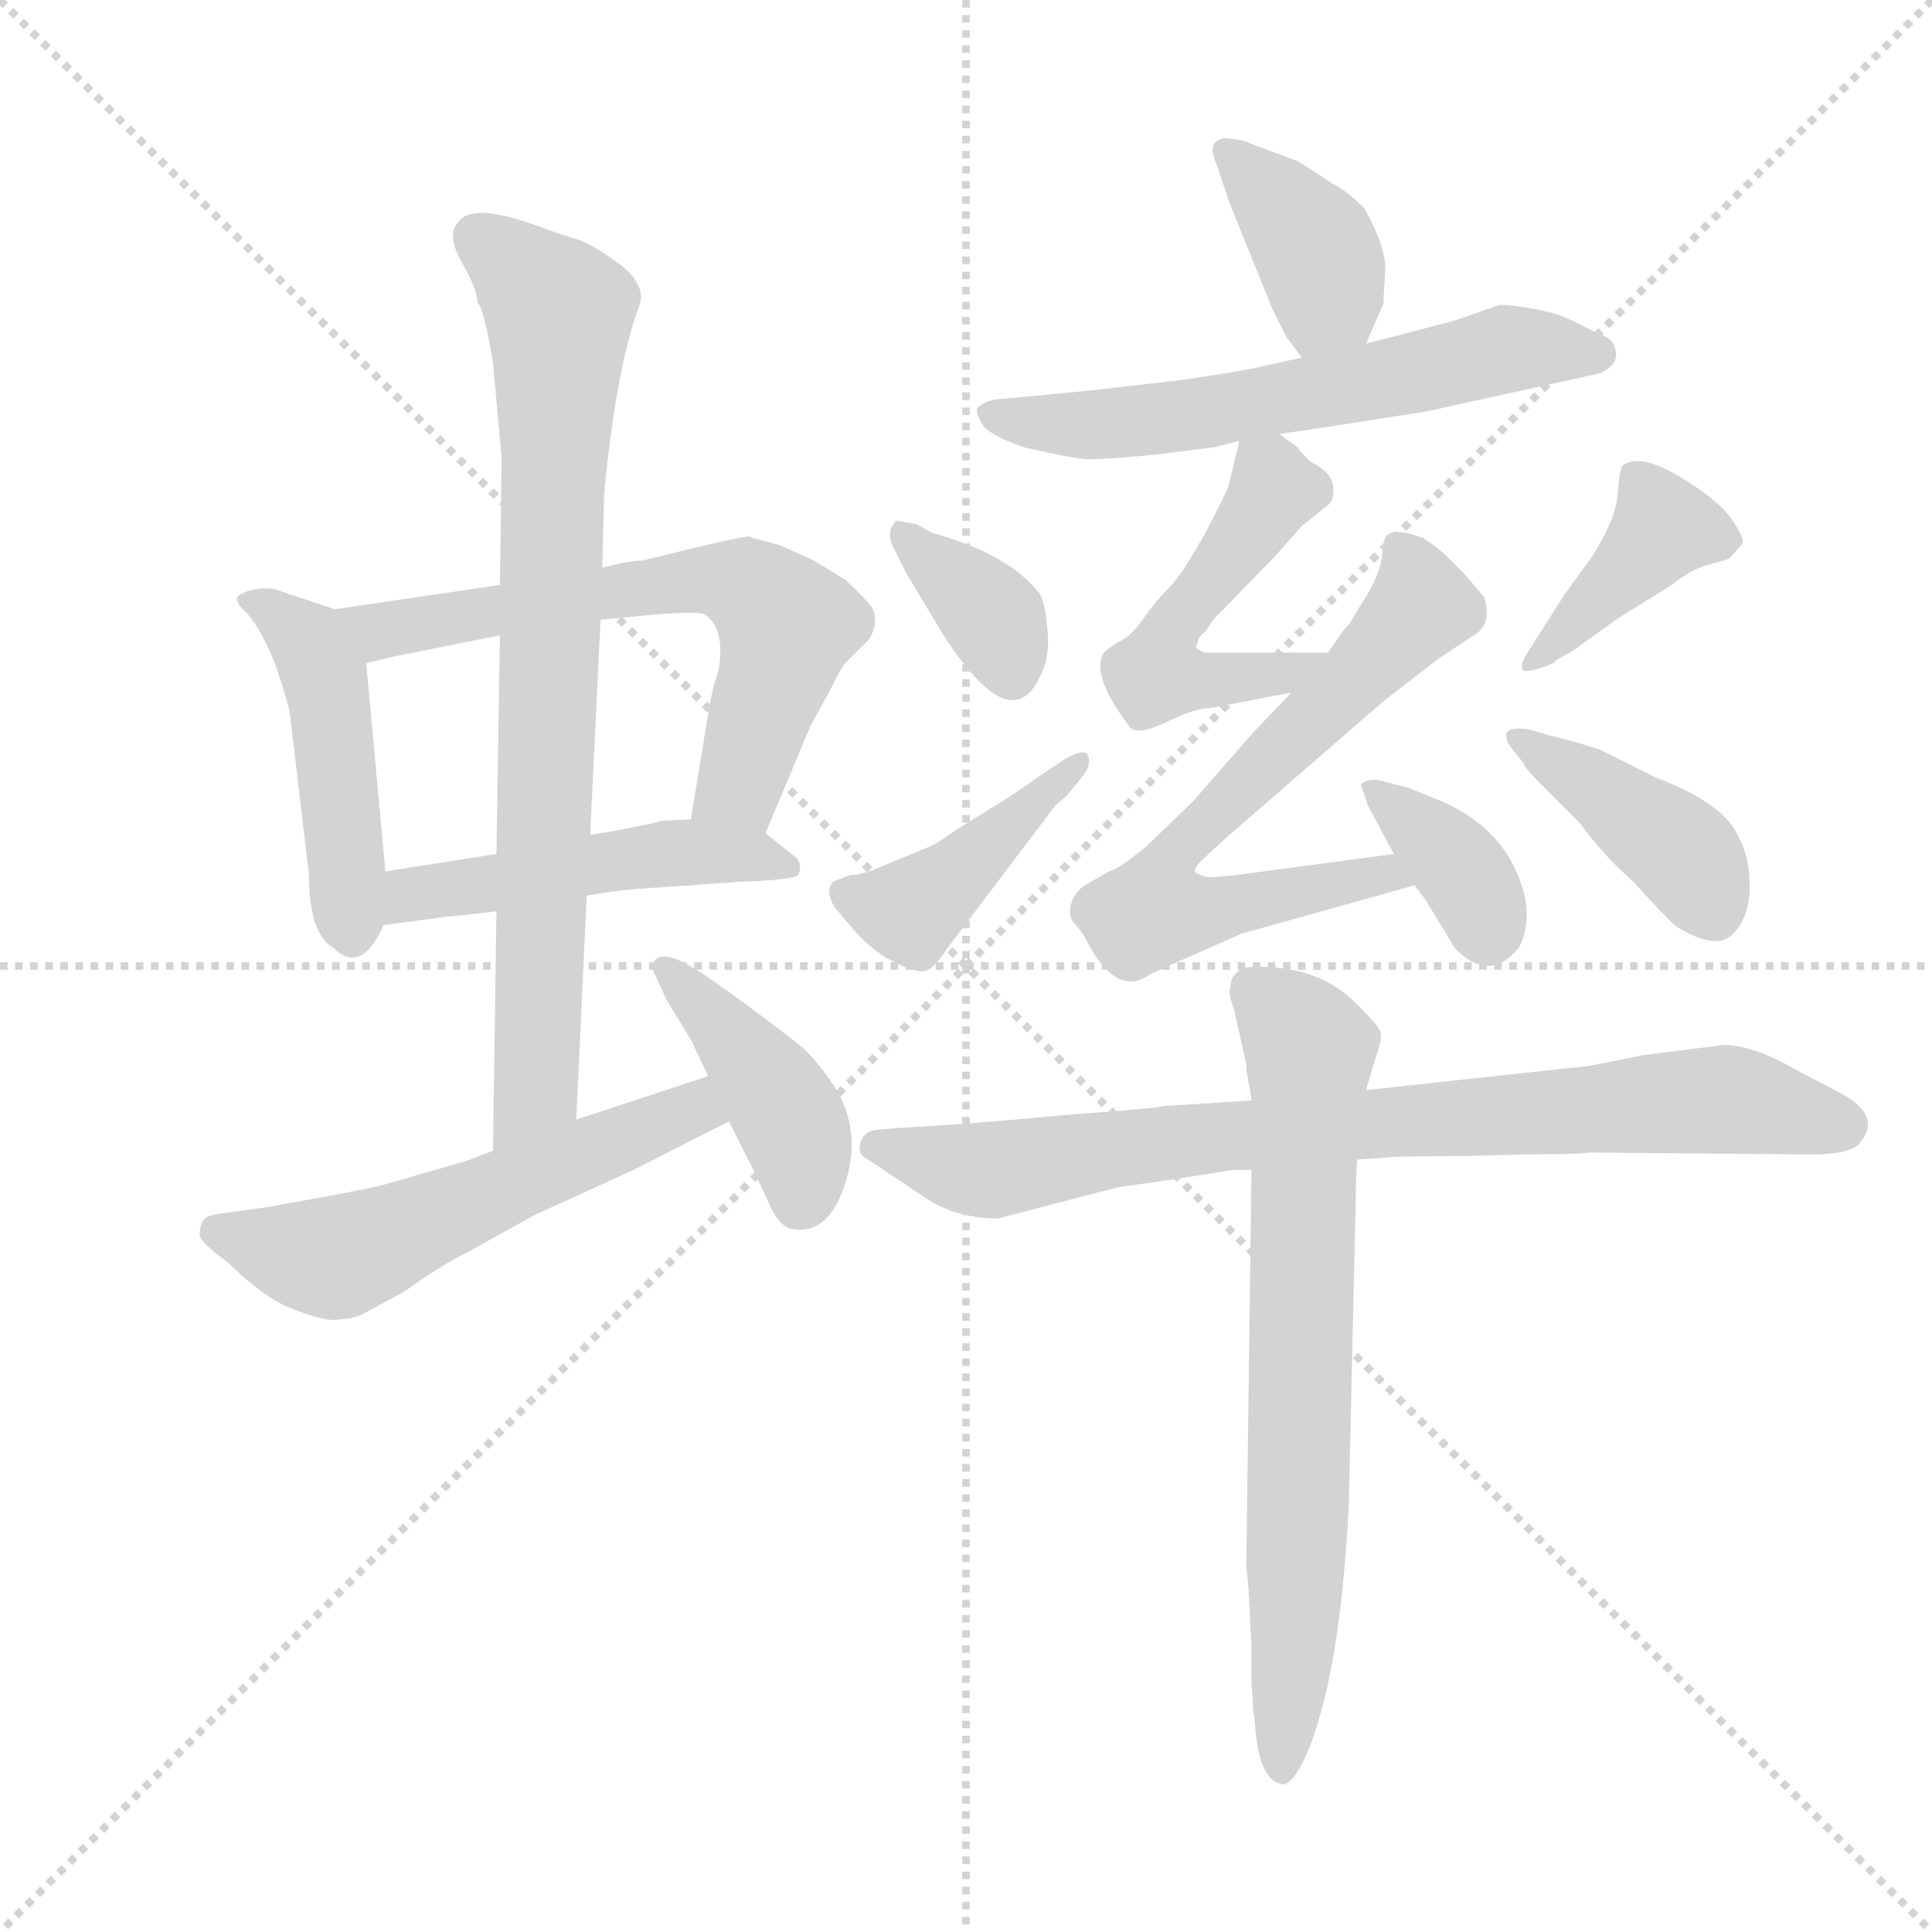 <svg version="1.1" viewBox="0 0 1024 1024" xmlns="http://www.w3.org/2000/svg">
  <g stroke="lightgray" stroke-dasharray="1,1" stroke-width="1" transform="scale(4, 4)">
    <line x1="0" y1="0" x2="256" y2="256"></line>
    <line x1="256" y1="0" x2="0" y2="256"></line>
    <line x1="128" y1="0" x2="128" y2="256"></line>
    <line x1="0" y1="128" x2="256" y2="128"></line>
  </g>
  <g transform="scale(0.92, -0.92) translate(60, -850)">
    <style type="text/css">
      
        @keyframes keyframes0 {
          from {
            stroke: blue;
            stroke-dashoffset: 461;
            stroke-width: 128;
          }
          60% {
            animation-timing-function: step-end;
            stroke: blue;
            stroke-dashoffset: 0;
            stroke-width: 128;
          }
          to {
            stroke: black;
            stroke-width: 1024;
          }
        }
        #make-me-a-hanzi-animation-0 {
          animation: keyframes0 0.625s both;
          animation-delay: 0s;
          animation-timing-function: linear;
        }
      
        @keyframes keyframes1 {
          from {
            stroke: blue;
            stroke-dashoffset: 642;
            stroke-width: 128;
          }
          68% {
            animation-timing-function: step-end;
            stroke: blue;
            stroke-dashoffset: 0;
            stroke-width: 128;
          }
          to {
            stroke: black;
            stroke-width: 1024;
          }
        }
        #make-me-a-hanzi-animation-1 {
          animation: keyframes1 0.772s both;
          animation-delay: 0.625s;
          animation-timing-function: linear;
        }
      
        @keyframes keyframes2 {
          from {
            stroke: blue;
            stroke-dashoffset: 490;
            stroke-width: 128;
          }
          61% {
            animation-timing-function: step-end;
            stroke: blue;
            stroke-dashoffset: 0;
            stroke-width: 128;
          }
          to {
            stroke: black;
            stroke-width: 1024;
          }
        }
        #make-me-a-hanzi-animation-2 {
          animation: keyframes2 0.649s both;
          animation-delay: 1.398s;
          animation-timing-function: linear;
        }
      
        @keyframes keyframes3 {
          from {
            stroke: blue;
            stroke-dashoffset: 800;
            stroke-width: 128;
          }
          72% {
            animation-timing-function: step-end;
            stroke: blue;
            stroke-dashoffset: 0;
            stroke-width: 128;
          }
          to {
            stroke: black;
            stroke-width: 1024;
          }
        }
        #make-me-a-hanzi-animation-3 {
          animation: keyframes3 0.901s both;
          animation-delay: 2.046s;
          animation-timing-function: linear;
        }
      
        @keyframes keyframes4 {
          from {
            stroke: blue;
            stroke-dashoffset: 560;
            stroke-width: 128;
          }
          65% {
            animation-timing-function: step-end;
            stroke: blue;
            stroke-dashoffset: 0;
            stroke-width: 128;
          }
          to {
            stroke: black;
            stroke-width: 1024;
          }
        }
        #make-me-a-hanzi-animation-4 {
          animation: keyframes4 0.706s both;
          animation-delay: 2.947s;
          animation-timing-function: linear;
        }
      
        @keyframes keyframes5 {
          from {
            stroke: blue;
            stroke-dashoffset: 417;
            stroke-width: 128;
          }
          58% {
            animation-timing-function: step-end;
            stroke: blue;
            stroke-dashoffset: 0;
            stroke-width: 128;
          }
          to {
            stroke: black;
            stroke-width: 1024;
          }
        }
        #make-me-a-hanzi-animation-5 {
          animation: keyframes5 0.589s both;
          animation-delay: 3.653s;
          animation-timing-function: linear;
        }
      
        @keyframes keyframes6 {
          from {
            stroke: blue;
            stroke-dashoffset: 384;
            stroke-width: 128;
          }
          56% {
            animation-timing-function: step-end;
            stroke: blue;
            stroke-dashoffset: 0;
            stroke-width: 128;
          }
          to {
            stroke: black;
            stroke-width: 1024;
          }
        }
        #make-me-a-hanzi-animation-6 {
          animation: keyframes6 0.562s both;
          animation-delay: 4.243s;
          animation-timing-function: linear;
        }
      
        @keyframes keyframes7 {
          from {
            stroke: blue;
            stroke-dashoffset: 610;
            stroke-width: 128;
          }
          67% {
            animation-timing-function: step-end;
            stroke: blue;
            stroke-dashoffset: 0;
            stroke-width: 128;
          }
          to {
            stroke: black;
            stroke-width: 1024;
          }
        }
        #make-me-a-hanzi-animation-7 {
          animation: keyframes7 0.746s both;
          animation-delay: 4.805s;
          animation-timing-function: linear;
        }
      
        @keyframes keyframes8 {
          from {
            stroke: blue;
            stroke-dashoffset: 499;
            stroke-width: 128;
          }
          62% {
            animation-timing-function: step-end;
            stroke: blue;
            stroke-dashoffset: 0;
            stroke-width: 128;
          }
          to {
            stroke: black;
            stroke-width: 1024;
          }
        }
        #make-me-a-hanzi-animation-8 {
          animation: keyframes8 0.656s both;
          animation-delay: 5.551s;
          animation-timing-function: linear;
        }
      
        @keyframes keyframes9 {
          from {
            stroke: blue;
            stroke-dashoffset: 673;
            stroke-width: 128;
          }
          69% {
            animation-timing-function: step-end;
            stroke: blue;
            stroke-dashoffset: 0;
            stroke-width: 128;
          }
          to {
            stroke: black;
            stroke-width: 1024;
          }
        }
        #make-me-a-hanzi-animation-9 {
          animation: keyframes9 0.798s both;
          animation-delay: 6.208s;
          animation-timing-function: linear;
        }
      
        @keyframes keyframes10 {
          from {
            stroke: blue;
            stroke-dashoffset: 362;
            stroke-width: 128;
          }
          54% {
            animation-timing-function: step-end;
            stroke: blue;
            stroke-dashoffset: 0;
            stroke-width: 128;
          }
          to {
            stroke: black;
            stroke-width: 1024;
          }
        }
        #make-me-a-hanzi-animation-10 {
          animation: keyframes10 0.545s both;
          animation-delay: 7.005s;
          animation-timing-function: linear;
        }
      
        @keyframes keyframes11 {
          from {
            stroke: blue;
            stroke-dashoffset: 359;
            stroke-width: 128;
          }
          54% {
            animation-timing-function: step-end;
            stroke: blue;
            stroke-dashoffset: 0;
            stroke-width: 128;
          }
          to {
            stroke: black;
            stroke-width: 1024;
          }
        }
        #make-me-a-hanzi-animation-11 {
          animation: keyframes11 0.542s both;
          animation-delay: 7.55s;
          animation-timing-function: linear;
        }
      
        @keyframes keyframes12 {
          from {
            stroke: blue;
            stroke-dashoffset: 420;
            stroke-width: 128;
          }
          58% {
            animation-timing-function: step-end;
            stroke: blue;
            stroke-dashoffset: 0;
            stroke-width: 128;
          }
          to {
            stroke: black;
            stroke-width: 1024;
          }
        }
        #make-me-a-hanzi-animation-12 {
          animation: keyframes12 0.592s both;
          animation-delay: 8.092s;
          animation-timing-function: linear;
        }
      
        @keyframes keyframes13 {
          from {
            stroke: blue;
            stroke-dashoffset: 403;
            stroke-width: 128;
          }
          57% {
            animation-timing-function: step-end;
            stroke: blue;
            stroke-dashoffset: 0;
            stroke-width: 128;
          }
          to {
            stroke: black;
            stroke-width: 1024;
          }
        }
        #make-me-a-hanzi-animation-13 {
          animation: keyframes13 0.578s both;
          animation-delay: 8.684s;
          animation-timing-function: linear;
        }
      
        @keyframes keyframes14 {
          from {
            stroke: blue;
            stroke-dashoffset: 410;
            stroke-width: 128;
          }
          57% {
            animation-timing-function: step-end;
            stroke: blue;
            stroke-dashoffset: 0;
            stroke-width: 128;
          }
          to {
            stroke: black;
            stroke-width: 1024;
          }
        }
        #make-me-a-hanzi-animation-14 {
          animation: keyframes14 0.584s both;
          animation-delay: 9.262s;
          animation-timing-function: linear;
        }
      
        @keyframes keyframes15 {
          from {
            stroke: blue;
            stroke-dashoffset: 818;
            stroke-width: 128;
          }
          73% {
            animation-timing-function: step-end;
            stroke: blue;
            stroke-dashoffset: 0;
            stroke-width: 128;
          }
          to {
            stroke: black;
            stroke-width: 1024;
          }
        }
        #make-me-a-hanzi-animation-15 {
          animation: keyframes15 0.916s both;
          animation-delay: 9.845s;
          animation-timing-function: linear;
        }
      
        @keyframes keyframes16 {
          from {
            stroke: blue;
            stroke-dashoffset: 721;
            stroke-width: 128;
          }
          70% {
            animation-timing-function: step-end;
            stroke: blue;
            stroke-dashoffset: 0;
            stroke-width: 128;
          }
          to {
            stroke: black;
            stroke-width: 1024;
          }
        }
        #make-me-a-hanzi-animation-16 {
          animation: keyframes16 0.837s both;
          animation-delay: 10.761s;
          animation-timing-function: linear;
        }
      
    </style>
    
      <path d="M 133 499 L 100 510 Q 99 511 91 511 Q 82 510 80 508 Q 72 506 82 497 Q 91 487 99 466 Q 106 445 107 439 L 118 346 Q 118 312 132 304 Q 148 288 161 317 L 162 348 L 151 468 C 149 494 149 494 133 499 Z" fill="lightgray"></path>
    
      <path d="M 310 527 Q 303 527 287 523 L 228 513 L 133 499 C 103 495 122 461 151 468 L 168 472 L 228 484 L 286 493 L 318 496 Q 344 498 346 496 Q 358 488 354 464 Q 350 452 348 439 L 338 378 C 333 348 369 342 381 370 L 407 432 L 418 452 Q 425 466 427 468 L 441 482 Q 446 491 443 499 Q 439 505 427 516 L 409 527 L 389 536 L 374 540 L 372 541 Q 366 541 310 527 Z" fill="lightgray"></path>
    
      <path d="M 161 317 L 198 322 Q 202 322 226 325 L 278 334 L 290 336 Q 304 338 324 339 L 366 342 Q 397 343 400 346 Q 403 354 396 358 L 381 370 C 369 380 368 380 338 378 L 320 377 Q 319 376 292 371 L 280 369 L 226 358 L 162 348 C 132 343 131 313 161 317 Z" fill="lightgray"></path>
    
      <path d="M 287 523 L 288 565 Q 295 638 308 673 Q 313 685 298 697 Q 282 709 273 712 Q 263 715 252 719 Q 212 734 204 722 Q 197 715 206 699 Q 215 683 215 676 Q 219 672 224 641 L 229 586 L 228 513 L 228 484 L 226 358 L 226 325 L 224 187 C 224 157 271 175 272 205 L 278 334 L 280 369 L 286 493 L 287 523 Z" fill="lightgray"></path>
    
      <path d="M 224 187 L 208 181 L 163 168 Q 157 166 124 160 Q 91 154 90 154 L 68 151 Q 60 150 58 148 Q 55 145 55 138 Q 57 133 71 123 Q 93 101 111 95 Q 129 88 136 90 Q 144 90 151 94 L 173 106 Q 194 121 210 129 L 248 150 L 305 176 L 360 204 C 387 218 376 239 348 230 L 272 205 L 224 187 Z" fill="lightgray"></path>
    
      <path d="M 360 204 L 374 176 Q 375 174 382 159 Q 388 144 396 142 Q 418 138 427.5 170 Q 437 202 418 228 Q 408 242 400.5 248 Q 393 254 369 272 L 345 289 L 333 296 Q 322 301 318 297.5 Q 314 294 318 287 L 324 274 L 338 251 Q 339 249 348 230 L 360 204 Z" fill="lightgray"></path>
    
      <path d="M 727 652 L 737 675 Q 737 678 738 693 Q 739 707 726 730 Q 716 740 708 744 L 688 757 L 656 769 Q 645 771 644 770 Q 635 768 641 755 L 648 734 L 673 672 L 681 656 L 690 644 C 708 620 715 624 727 652 Z" fill="lightgray"></path>
    
      <path d="M 677 600 L 698 603 L 762 613 L 862 635 Q 872 640 871 647 Q 870 654 864 656.5 Q 858 659 851.5 662.5 Q 845 666 838 668.5 Q 831 671 818 673 Q 805 675 803 674 L 777 665 L 727 652 L 690 644 L 663 638 Q 648 635 620 631 L 568 625 L 515 620 Q 507 619 503 615 Q 502 611 507 604 Q 513 598 531 592 Q 558 586 565.5 585.5 Q 573 585 605 588 L 637 592 L 638 592 L 654 596 L 677 600 Z" fill="lightgray"></path>
    
      <path d="M 631 483 L 635 487 L 639 493 L 675 530 L 690 547 L 705 559 Q 709 562 708 570 Q 707 578 695 584 Q 692 587 689 590 L 688 592 L 677 600 C 658 614 658 614 654 596 L 648 571 Q 648 569 635 544 Q 621 519 614 512 Q 606 504 599 494 Q 592 484 586 481 Q 580 478 576 474 Q 568 461 591 431 Q 595 426 612 434 Q 628 442 637 442 L 684 451 C 713 457 735 474 705 474 L 634 474 Q 631 475 629 477 L 631 483 Z" fill="lightgray"></path>
    
      <path d="M 684 451 L 662 428 L 627 388 L 600 362 Q 584 349 579 348 L 565 340 Q 559 336 557 329 Q 555 321 560 317 Q 564 312 565 310 Q 583 274 603 289 L 655 312 L 755 340 C 784 348 773 362 743 358 L 653 346 Q 635 344 634 345 L 629 347 Q 627 349 632 354 L 646 367 L 737 446 L 768 470 L 789 484 Q 800 490 795 506 L 784 519 L 773 530 Q 769 534 760 540 Q 741 547 738 540 Q 737 538 736 528 Q 734 518 728 508 L 717 490 Q 713 486 712 484 L 705 474 L 684 451 Z" fill="lightgray"></path>
    
      <path d="M 755 340 L 761 332 L 778 304 Q 798 283 815 304 Q 821 315 819 331 Q 810 374 764 391 L 752 396 L 740 399 Q 729 403 724 398 L 728 386 L 743 358 L 755 340 Z" fill="lightgray"></path>
    
      <path d="M 468 548 Q 457 550 456 550 Q 450 543 455 534 L 462 520 L 483 485 Q 522 424 539 460 Q 545 471 543.5 487 Q 542 503 539 508 Q 521 531 477 543 L 468 548 Z" fill="lightgray"></path>
    
      <path d="M 536 401 Q 535 400 520 390 L 491 372 Q 480 364 475 362 L 441 348 L 433 346 L 430 346 Q 427 345 420 342 Q 415 337 421 327 L 433 313 Q 444 301 456.5 295 Q 469 289 474 291 Q 479 293 486 304 L 548 386 L 555 392 L 563 402 Q 570 410 566 416 Q 563 418 554 413 L 536 401 Z" fill="lightgray"></path>
    
      <path d="M 835 468 L 837 470 L 846 475 L 871 493 L 903 513 Q 913 521 922 524 L 936 528 L 944 537 Q 945 540 937.5 551 Q 930 562 907.5 575.5 Q 885 589 875 582 Q 873 580 872 565.5 Q 871 551 857 529 L 841 507 L 820 474 Q 816 468 817 464 Q 821 462 835 468 Z" fill="lightgray"></path>
    
      <path d="M 818 410 Q 818 408 826 400 L 850 376 Q 863 358 881 342 Q 901 320 906 316 Q 929 302 938.5 312 Q 948 322 948 339 Q 948 356 942 367 Q 934 387 894 402 L 862 418 Q 847 423 834 426 L 820 430 Q 810 431 808 428 Q 807 424 810 420 L 818 410 Z" fill="lightgray"></path>
    
      <path d="M 585 210 L 558 208 Q 515 204 487 202 L 455 200 L 444 199 Q 438 198 436 192.5 Q 434 187 437 184 L 470 162 Q 489 148 515 148 L 584 166 L 619 171 L 650 176 L 661 176 L 722 182 L 738 183 Q 741 184 785 184 L 822 185 Q 849 185 856 186 L 975 185 Q 1005 184 1011 191 Q 1026 208 997 222 L 974 234 Q 950 248 933 248 L 886 242 L 856 236 L 727 222 L 661 216 L 614 213 Q 610 213 606 212 L 585 210 Z" fill="lightgray"></path>
    
      <path d="M 661 176 L 658 -52 L 659 -62 L 660 -79 L 661 -99 L 661 -119 L 662 -135 L 663 -143 Q 665 -176 679 -178 Q 685 -178 693 -160 Q 712 -115 717 -18 L 721 156 Q 721 174 722 182 L 727 222 L 732 239 Q 736 250 735.5 254.5 Q 735 259 719 274 Q 703 289 679.5 292 Q 656 295 653 290 Q 649 287 649 282 Q 647 279 651 268 L 658 237 L 658 233 L 659 229 L 659 227 Q 660 225 661 216 L 661 176 Z" fill="lightgray"></path>
    
    
      <clipPath id="make-me-a-hanzi-clip-0">
        <path d="M 133 499 L 100 510 Q 99 511 91 511 Q 82 510 80 508 Q 72 506 82 497 Q 91 487 99 466 Q 106 445 107 439 L 118 346 Q 118 312 132 304 Q 148 288 161 317 L 162 348 L 151 468 C 149 494 149 494 133 499 Z"></path>
      </clipPath>
      <path clip-path="url(#make-me-a-hanzi-clip-0)" d="M 87 503 L 111 487 L 128 458 L 144 316" fill="none" id="make-me-a-hanzi-animation-0" stroke-dasharray="333 666" stroke-linecap="round"></path>
    
      <clipPath id="make-me-a-hanzi-clip-1">
        <path d="M 310 527 Q 303 527 287 523 L 228 513 L 133 499 C 103 495 122 461 151 468 L 168 472 L 228 484 L 286 493 L 318 496 Q 344 498 346 496 Q 358 488 354 464 Q 350 452 348 439 L 338 378 C 333 348 369 342 381 370 L 407 432 L 418 452 Q 425 466 427 468 L 441 482 Q 446 491 443 499 Q 439 505 427 516 L 409 527 L 389 536 L 374 540 L 372 541 Q 366 541 310 527 Z"></path>
      </clipPath>
      <path clip-path="url(#make-me-a-hanzi-clip-1)" d="M 140 496 L 160 486 L 348 517 L 374 510 L 393 487 L 364 396 L 347 384" fill="none" id="make-me-a-hanzi-animation-1" stroke-dasharray="514 1028" stroke-linecap="round"></path>
    
      <clipPath id="make-me-a-hanzi-clip-2">
        <path d="M 161 317 L 198 322 Q 202 322 226 325 L 278 334 L 290 336 Q 304 338 324 339 L 366 342 Q 397 343 400 346 Q 403 354 396 358 L 381 370 C 369 380 368 380 338 378 L 320 377 Q 319 376 292 371 L 280 369 L 226 358 L 162 348 C 132 343 131 313 161 317 Z"></path>
      </clipPath>
      <path clip-path="url(#make-me-a-hanzi-clip-2)" d="M 166 325 L 183 336 L 321 358 L 395 351" fill="none" id="make-me-a-hanzi-animation-2" stroke-dasharray="362 724" stroke-linecap="round"></path>
    
      <clipPath id="make-me-a-hanzi-clip-3">
        <path d="M 287 523 L 288 565 Q 295 638 308 673 Q 313 685 298 697 Q 282 709 273 712 Q 263 715 252 719 Q 212 734 204 722 Q 197 715 206 699 Q 215 683 215 676 Q 219 672 224 641 L 229 586 L 228 513 L 228 484 L 226 358 L 226 325 L 224 187 C 224 157 271 175 272 205 L 278 334 L 280 369 L 286 493 L 287 523 Z"></path>
      </clipPath>
      <path clip-path="url(#make-me-a-hanzi-clip-3)" d="M 215 713 L 262 667 L 249 228 L 228 195" fill="none" id="make-me-a-hanzi-animation-3" stroke-dasharray="672 1344" stroke-linecap="round"></path>
    
      <clipPath id="make-me-a-hanzi-clip-4">
        <path d="M 224 187 L 208 181 L 163 168 Q 157 166 124 160 Q 91 154 90 154 L 68 151 Q 60 150 58 148 Q 55 145 55 138 Q 57 133 71 123 Q 93 101 111 95 Q 129 88 136 90 Q 144 90 151 94 L 173 106 Q 194 121 210 129 L 248 150 L 305 176 L 360 204 C 387 218 376 239 348 230 L 272 205 L 224 187 Z"></path>
      </clipPath>
      <path clip-path="url(#make-me-a-hanzi-clip-4)" d="M 65 141 L 134 126 L 321 204 L 340 211 L 350 207" fill="none" id="make-me-a-hanzi-animation-4" stroke-dasharray="432 864" stroke-linecap="round"></path>
    
      <clipPath id="make-me-a-hanzi-clip-5">
        <path d="M 360 204 L 374 176 Q 375 174 382 159 Q 388 144 396 142 Q 418 138 427.5 170 Q 437 202 418 228 Q 408 242 400.5 248 Q 393 254 369 272 L 345 289 L 333 296 Q 322 301 318 297.5 Q 314 294 318 287 L 324 274 L 338 251 Q 339 249 348 230 L 360 204 Z"></path>
      </clipPath>
      <path clip-path="url(#make-me-a-hanzi-clip-5)" d="M 325 292 L 395 206 L 402 183 L 401 157" fill="none" id="make-me-a-hanzi-animation-5" stroke-dasharray="289 578" stroke-linecap="round"></path>
    
      <clipPath id="make-me-a-hanzi-clip-6">
        <path d="M 727 652 L 737 675 Q 737 678 738 693 Q 739 707 726 730 Q 716 740 708 744 L 688 757 L 656 769 Q 645 771 644 770 Q 635 768 641 755 L 648 734 L 673 672 L 681 656 L 690 644 C 708 620 715 624 727 652 Z"></path>
      </clipPath>
      <path clip-path="url(#make-me-a-hanzi-clip-6)" d="M 649 761 L 698 708 L 705 679 L 694 656" fill="none" id="make-me-a-hanzi-animation-6" stroke-dasharray="256 512" stroke-linecap="round"></path>
    
      <clipPath id="make-me-a-hanzi-clip-7">
        <path d="M 677 600 L 698 603 L 762 613 L 862 635 Q 872 640 871 647 Q 870 654 864 656.5 Q 858 659 851.5 662.5 Q 845 666 838 668.5 Q 831 671 818 673 Q 805 675 803 674 L 777 665 L 727 652 L 690 644 L 663 638 Q 648 635 620 631 L 568 625 L 515 620 Q 507 619 503 615 Q 502 611 507 604 Q 513 598 531 592 Q 558 586 565.5 585.5 Q 573 585 605 588 L 637 592 L 638 592 L 654 596 L 677 600 Z"></path>
      </clipPath>
      <path clip-path="url(#make-me-a-hanzi-clip-7)" d="M 511 612 L 528 606 L 594 606 L 809 649 L 860 646" fill="none" id="make-me-a-hanzi-animation-7" stroke-dasharray="482 964" stroke-linecap="round"></path>
    
      <clipPath id="make-me-a-hanzi-clip-8">
        <path d="M 631 483 L 635 487 L 639 493 L 675 530 L 690 547 L 705 559 Q 709 562 708 570 Q 707 578 695 584 Q 692 587 689 590 L 688 592 L 677 600 C 658 614 658 614 654 596 L 648 571 Q 648 569 635 544 Q 621 519 614 512 Q 606 504 599 494 Q 592 484 586 481 Q 580 478 576 474 Q 568 461 591 431 Q 595 426 612 434 Q 628 442 637 442 L 684 451 C 713 457 735 474 705 474 L 634 474 Q 631 475 629 477 L 631 483 Z"></path>
      </clipPath>
      <path clip-path="url(#make-me-a-hanzi-clip-8)" d="M 661 588 L 674 568 L 615 489 L 609 460 L 674 460 L 698 470" fill="none" id="make-me-a-hanzi-animation-8" stroke-dasharray="371 742" stroke-linecap="round"></path>
    
      <clipPath id="make-me-a-hanzi-clip-9">
        <path d="M 684 451 L 662 428 L 627 388 L 600 362 Q 584 349 579 348 L 565 340 Q 559 336 557 329 Q 555 321 560 317 Q 564 312 565 310 Q 583 274 603 289 L 655 312 L 755 340 C 784 348 773 362 743 358 L 653 346 Q 635 344 634 345 L 629 347 Q 627 349 632 354 L 646 367 L 737 446 L 768 470 L 789 484 Q 800 490 795 506 L 784 519 L 773 530 Q 769 534 760 540 Q 741 547 738 540 Q 737 538 736 528 Q 734 518 728 508 L 717 490 Q 713 486 712 484 L 705 474 L 684 451 Z"></path>
      </clipPath>
      <path clip-path="url(#make-me-a-hanzi-clip-9)" d="M 746 532 L 756 515 L 757 498 L 623 365 L 605 325 L 627 323 L 737 348 L 747 341" fill="none" id="make-me-a-hanzi-animation-9" stroke-dasharray="545 1090" stroke-linecap="round"></path>
    
      <clipPath id="make-me-a-hanzi-clip-10">
        <path d="M 755 340 L 761 332 L 778 304 Q 798 283 815 304 Q 821 315 819 331 Q 810 374 764 391 L 752 396 L 740 399 Q 729 403 724 398 L 728 386 L 743 358 L 755 340 Z"></path>
      </clipPath>
      <path clip-path="url(#make-me-a-hanzi-clip-10)" d="M 730 393 L 779 352 L 797 314" fill="none" id="make-me-a-hanzi-animation-10" stroke-dasharray="234 468" stroke-linecap="round"></path>
    
      <clipPath id="make-me-a-hanzi-clip-11">
        <path d="M 468 548 Q 457 550 456 550 Q 450 543 455 534 L 462 520 L 483 485 Q 522 424 539 460 Q 545 471 543.5 487 Q 542 503 539 508 Q 521 531 477 543 L 468 548 Z"></path>
      </clipPath>
      <path clip-path="url(#make-me-a-hanzi-clip-11)" d="M 461 543 L 509 498 L 523 463" fill="none" id="make-me-a-hanzi-animation-11" stroke-dasharray="231 462" stroke-linecap="round"></path>
    
      <clipPath id="make-me-a-hanzi-clip-12">
        <path d="M 536 401 Q 535 400 520 390 L 491 372 Q 480 364 475 362 L 441 348 L 433 346 L 430 346 Q 427 345 420 342 Q 415 337 421 327 L 433 313 Q 444 301 456.5 295 Q 469 289 474 291 Q 479 293 486 304 L 548 386 L 555 392 L 563 402 Q 570 410 566 416 Q 563 418 554 413 L 536 401 Z"></path>
      </clipPath>
      <path clip-path="url(#make-me-a-hanzi-clip-12)" d="M 429 335 L 468 327 L 561 410" fill="none" id="make-me-a-hanzi-animation-12" stroke-dasharray="292 584" stroke-linecap="round"></path>
    
      <clipPath id="make-me-a-hanzi-clip-13">
        <path d="M 835 468 L 837 470 L 846 475 L 871 493 L 903 513 Q 913 521 922 524 L 936 528 L 944 537 Q 945 540 937.5 551 Q 930 562 907.5 575.5 Q 885 589 875 582 Q 873 580 872 565.5 Q 871 551 857 529 L 841 507 L 820 474 Q 816 468 817 464 Q 821 462 835 468 Z"></path>
      </clipPath>
      <path clip-path="url(#make-me-a-hanzi-clip-13)" d="M 881 577 L 899 546 L 820 468" fill="none" id="make-me-a-hanzi-animation-13" stroke-dasharray="275 550" stroke-linecap="round"></path>
    
      <clipPath id="make-me-a-hanzi-clip-14">
        <path d="M 818 410 Q 818 408 826 400 L 850 376 Q 863 358 881 342 Q 901 320 906 316 Q 929 302 938.5 312 Q 948 322 948 339 Q 948 356 942 367 Q 934 387 894 402 L 862 418 Q 847 423 834 426 L 820 430 Q 810 431 808 428 Q 807 424 810 420 L 818 410 Z"></path>
      </clipPath>
      <path clip-path="url(#make-me-a-hanzi-clip-14)" d="M 815 425 L 903 364 L 927 324" fill="none" id="make-me-a-hanzi-animation-14" stroke-dasharray="282 564" stroke-linecap="round"></path>
    
      <clipPath id="make-me-a-hanzi-clip-15">
        <path d="M 585 210 L 558 208 Q 515 204 487 202 L 455 200 L 444 199 Q 438 198 436 192.5 Q 434 187 437 184 L 470 162 Q 489 148 515 148 L 584 166 L 619 171 L 650 176 L 661 176 L 722 182 L 738 183 Q 741 184 785 184 L 822 185 Q 849 185 856 186 L 975 185 Q 1005 184 1011 191 Q 1026 208 997 222 L 974 234 Q 950 248 933 248 L 886 242 L 856 236 L 727 222 L 661 216 L 614 213 Q 610 213 606 212 L 585 210 Z"></path>
      </clipPath>
      <path clip-path="url(#make-me-a-hanzi-clip-15)" d="M 445 189 L 515 176 L 639 195 L 929 217 L 1002 202" fill="none" id="make-me-a-hanzi-animation-15" stroke-dasharray="690 1380" stroke-linecap="round"></path>
    
      <clipPath id="make-me-a-hanzi-clip-16">
        <path d="M 661 176 L 658 -52 L 659 -62 L 660 -79 L 661 -99 L 661 -119 L 662 -135 L 663 -143 Q 665 -176 679 -178 Q 685 -178 693 -160 Q 712 -115 717 -18 L 721 156 Q 721 174 722 182 L 727 222 L 732 239 Q 736 250 735.5 254.5 Q 735 259 719 274 Q 703 289 679.5 292 Q 656 295 653 290 Q 649 287 649 282 Q 647 279 651 268 L 658 237 L 658 233 L 659 229 L 659 227 Q 660 225 661 216 L 661 176 Z"></path>
      </clipPath>
      <path clip-path="url(#make-me-a-hanzi-clip-16)" d="M 661 281 L 695 245 L 687 -76 L 678 -170" fill="none" id="make-me-a-hanzi-animation-16" stroke-dasharray="593 1186" stroke-linecap="round"></path>
    
  </g>
</svg>